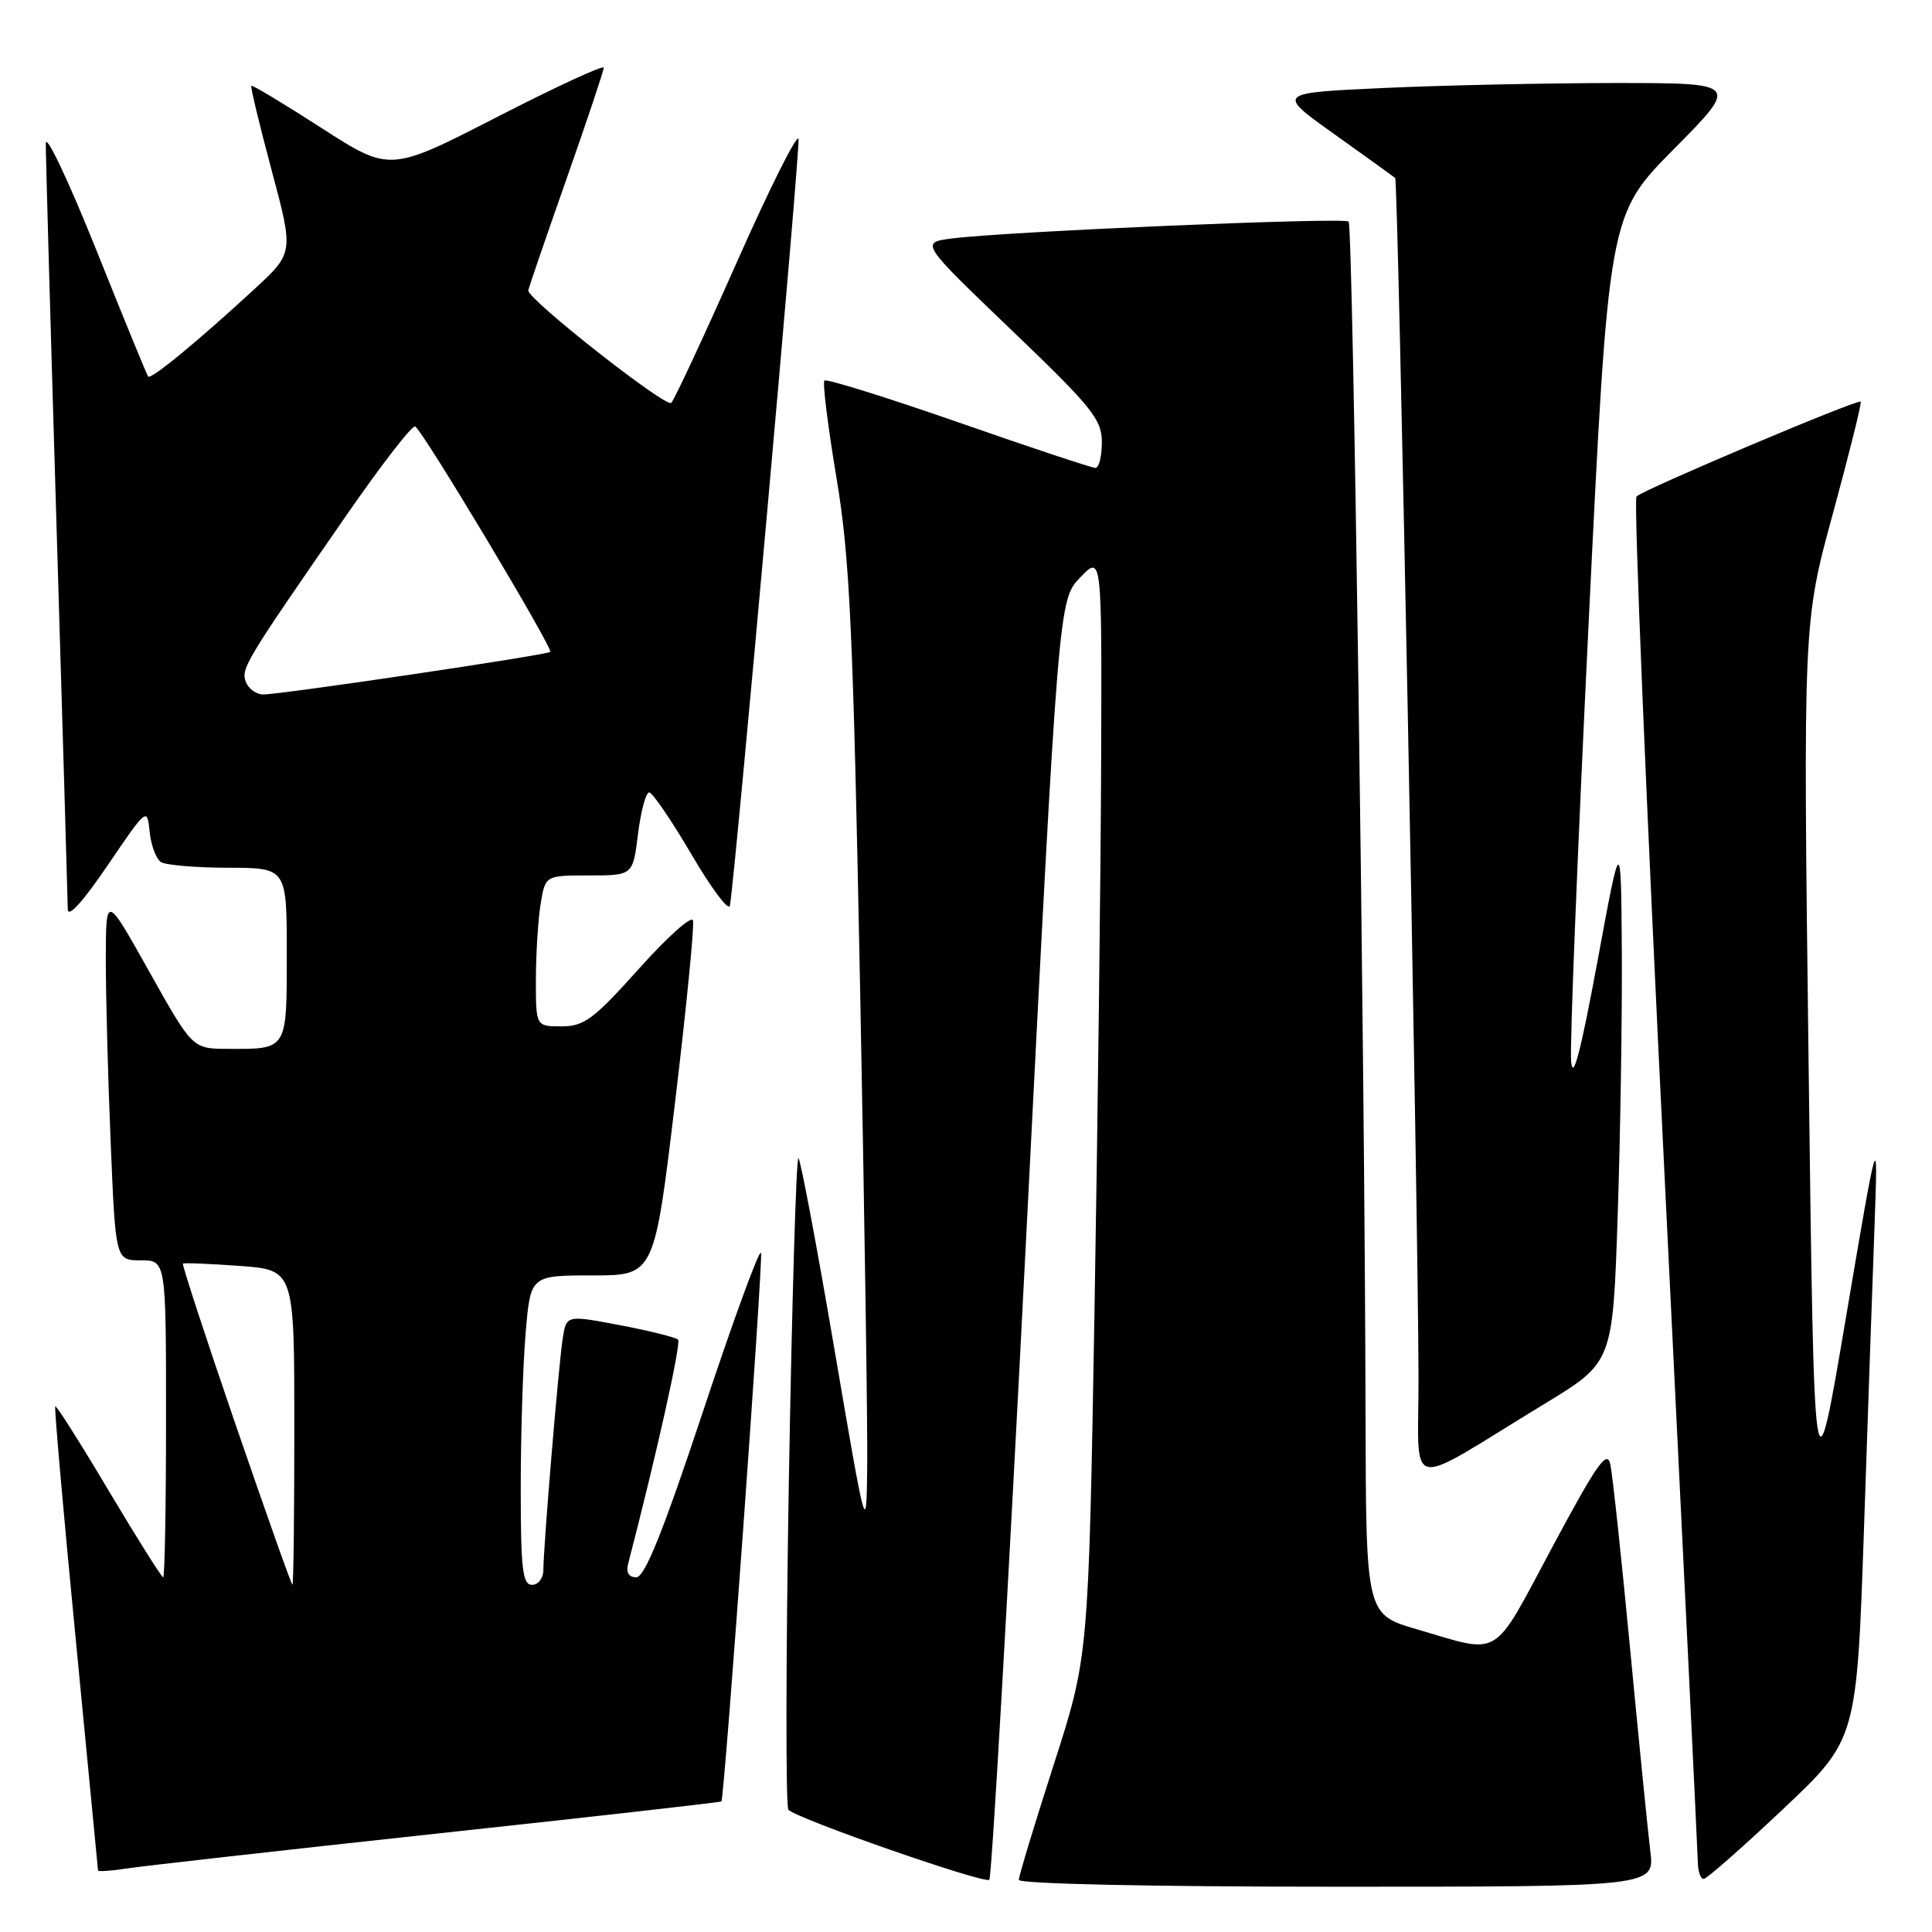 <?xml version="1.0" encoding="UTF-8" standalone="no"?>
<!DOCTYPE svg PUBLIC "-//W3C//DTD SVG 1.1//EN" "http://www.w3.org/Graphics/SVG/1.1/DTD/svg11.dtd" >
<svg xmlns="http://www.w3.org/2000/svg" xmlns:xlink="http://www.w3.org/1999/xlink" version="1.1" viewBox="0 0 256 256">
 <g >
 <path fill="currentColor"
d=" M 135.97 164.00 C 140.27 79.50 140.27 79.50 143.13 76.52 C 146.00 73.54 146.00 73.54 145.91 100.52 C 145.86 115.36 145.46 148.20 145.03 173.50 C 144.24 219.50 144.24 219.50 139.62 233.84 C 137.08 241.73 135.00 248.59 135.00 249.09 C 135.00 249.62 152.49 250.00 177.13 250.00 C 219.26 250.00 219.26 250.00 218.67 245.25 C 218.35 242.64 217.15 230.60 216.00 218.50 C 214.85 206.40 213.67 195.40 213.38 194.05 C 212.95 192.03 211.61 193.94 205.66 205.05 C 197.62 220.07 199.06 219.20 187.75 215.89 C 181.00 213.92 181.00 213.92 180.94 187.21 C 180.84 139.90 179.28 29.95 178.70 29.36 C 178.11 28.77 133.62 30.66 126.21 31.59 C 121.92 32.13 121.92 32.13 133.96 43.67 C 144.72 53.98 146.00 55.56 146.00 58.60 C 146.00 60.47 145.62 62.00 145.15 62.00 C 144.68 62.00 136.52 59.29 127.01 55.97 C 117.50 52.66 109.50 50.16 109.24 50.43 C 108.98 50.69 109.69 56.44 110.82 63.20 C 112.60 73.82 113.03 83.00 113.96 130.50 C 114.55 160.75 114.98 189.55 114.91 194.50 C 114.79 203.50 114.79 203.50 110.56 178.75 C 108.24 165.14 106.10 153.76 105.80 153.47 C 105.51 153.18 104.94 172.33 104.53 196.03 C 104.13 219.74 104.10 239.43 104.47 239.81 C 105.70 241.04 130.49 249.67 131.09 249.08 C 131.41 248.76 133.61 210.47 135.97 164.00 Z  M 236.26 239.72 C 246.03 230.50 246.03 230.50 246.99 202.50 C 247.51 187.10 248.15 168.88 248.40 162.00 C 248.85 149.50 248.85 149.50 244.61 174.50 C 240.38 199.50 240.38 199.50 239.65 141.00 C 238.92 82.50 238.92 82.50 242.88 68.00 C 245.05 60.02 246.71 53.37 246.55 53.22 C 246.18 52.84 217.70 64.89 216.84 65.79 C 216.46 66.18 218.13 106.55 220.55 155.50 C 222.96 204.45 224.95 245.51 224.97 246.75 C 224.99 247.99 225.34 248.99 225.75 248.97 C 226.16 248.95 230.89 244.79 236.26 239.72 Z  M 57.97 242.95 C 78.57 240.73 95.50 238.81 95.59 238.70 C 96.00 238.16 101.14 166.93 100.84 166.01 C 100.64 165.43 97.19 174.86 93.17 186.97 C 87.85 202.99 85.43 209.00 84.31 209.00 C 83.33 209.00 82.93 208.36 83.22 207.25 C 86.97 192.83 90.29 177.95 89.85 177.51 C 89.54 177.21 86.08 176.34 82.17 175.60 C 75.05 174.24 75.05 174.24 74.56 177.37 C 74.01 180.91 72.00 204.99 72.00 208.02 C 72.00 209.11 71.33 210.00 70.50 210.00 C 69.24 210.00 69.00 207.91 69.00 197.15 C 69.00 190.08 69.29 180.86 69.65 176.65 C 70.29 169.00 70.29 169.00 78.50 169.00 C 86.70 169.00 86.70 169.00 89.45 146.05 C 90.96 133.43 92.03 122.58 91.82 121.95 C 91.60 121.31 88.37 124.21 84.63 128.40 C 78.67 135.05 77.39 136.00 74.41 136.00 C 71.00 136.00 71.00 136.00 71.01 129.75 C 71.02 126.31 71.30 121.81 71.64 119.75 C 72.26 116.00 72.26 116.00 78.06 116.00 C 83.86 116.00 83.86 116.00 84.54 110.50 C 84.92 107.47 85.59 105.00 86.02 105.00 C 86.45 105.00 88.98 108.71 91.64 113.24 C 94.30 117.78 96.58 120.81 96.72 119.99 C 97.51 115.16 106.06 19.57 105.81 18.41 C 105.64 17.63 101.96 24.98 97.63 34.75 C 93.30 44.51 89.39 52.90 88.95 53.38 C 88.29 54.10 70.00 39.73 70.00 38.49 C 70.00 38.28 72.25 31.72 75.00 23.90 C 77.75 16.08 80.00 9.36 80.00 8.97 C 80.00 8.57 73.62 11.52 65.83 15.52 C 51.66 22.79 51.66 22.79 42.60 16.96 C 37.62 13.75 33.43 11.23 33.30 11.37 C 33.17 11.50 34.38 16.53 35.99 22.55 C 38.92 33.50 38.92 33.50 33.71 38.31 C 26.17 45.26 20.00 50.34 19.63 49.89 C 19.46 49.68 16.34 42.08 12.71 33.00 C 9.07 23.93 6.08 17.62 6.07 19.00 C 6.05 20.38 6.70 43.33 7.50 70.00 C 8.30 96.67 8.97 119.38 8.98 120.46 C 8.99 121.69 10.95 119.54 14.25 114.68 C 19.47 107.00 19.50 106.97 19.83 110.21 C 20.01 112.01 20.69 113.82 21.33 114.23 C 21.97 114.63 25.99 114.98 30.25 114.98 C 38.00 115.00 38.00 115.00 38.00 126.39 C 38.00 139.22 38.13 139.01 30.17 138.98 C 25.50 138.96 25.50 138.96 19.77 128.73 C 14.04 118.50 14.04 118.50 14.02 127.00 C 14.01 131.68 14.30 142.59 14.66 151.25 C 15.31 167.00 15.31 167.00 18.66 167.00 C 22.00 167.00 22.00 167.00 22.00 188.00 C 22.00 199.55 21.83 209.00 21.62 209.00 C 21.41 209.00 18.17 203.84 14.41 197.54 C 10.66 191.23 7.47 186.19 7.32 186.34 C 7.18 186.49 8.39 200.31 10.02 217.05 C 11.64 233.80 12.98 247.65 12.99 247.84 C 12.99 248.02 14.69 247.91 16.75 247.59 C 18.81 247.27 37.36 245.18 57.97 242.95 Z  M 204.67 186.01 C 213.70 180.52 213.70 180.52 214.35 161.10 C 214.71 150.42 214.95 134.66 214.90 126.09 C 214.79 110.50 214.79 110.50 211.65 127.50 C 209.41 139.56 208.41 143.37 208.18 140.60 C 208.00 138.45 209.05 112.35 210.50 82.60 C 213.14 28.50 213.14 28.50 221.80 19.75 C 230.46 11.00 230.46 11.00 213.98 11.00 C 204.92 11.01 191.12 11.30 183.31 11.66 C 169.13 12.31 169.13 12.31 176.81 17.78 C 181.04 20.80 184.67 23.41 184.87 23.58 C 185.26 23.92 187.89 159.01 187.96 182.31 C 188.01 198.02 185.74 197.52 204.67 186.01 Z  M 31.24 188.83 C 27.25 177.20 24.10 167.57 24.24 167.44 C 24.39 167.31 27.76 167.45 31.75 167.74 C 39.00 168.27 39.00 168.27 39.00 189.13 C 39.00 200.61 38.89 210.00 38.75 209.99 C 38.61 209.99 35.24 200.46 31.24 188.83 Z  M 32.58 90.36 C 31.91 88.60 32.44 87.71 45.92 68.25 C 50.55 61.56 54.64 56.28 55.02 56.51 C 56.10 57.18 73.35 85.98 72.91 86.38 C 72.41 86.81 37.15 92.04 34.86 92.02 C 33.95 92.01 32.93 91.26 32.58 90.36 Z "/>
</g>
</svg>